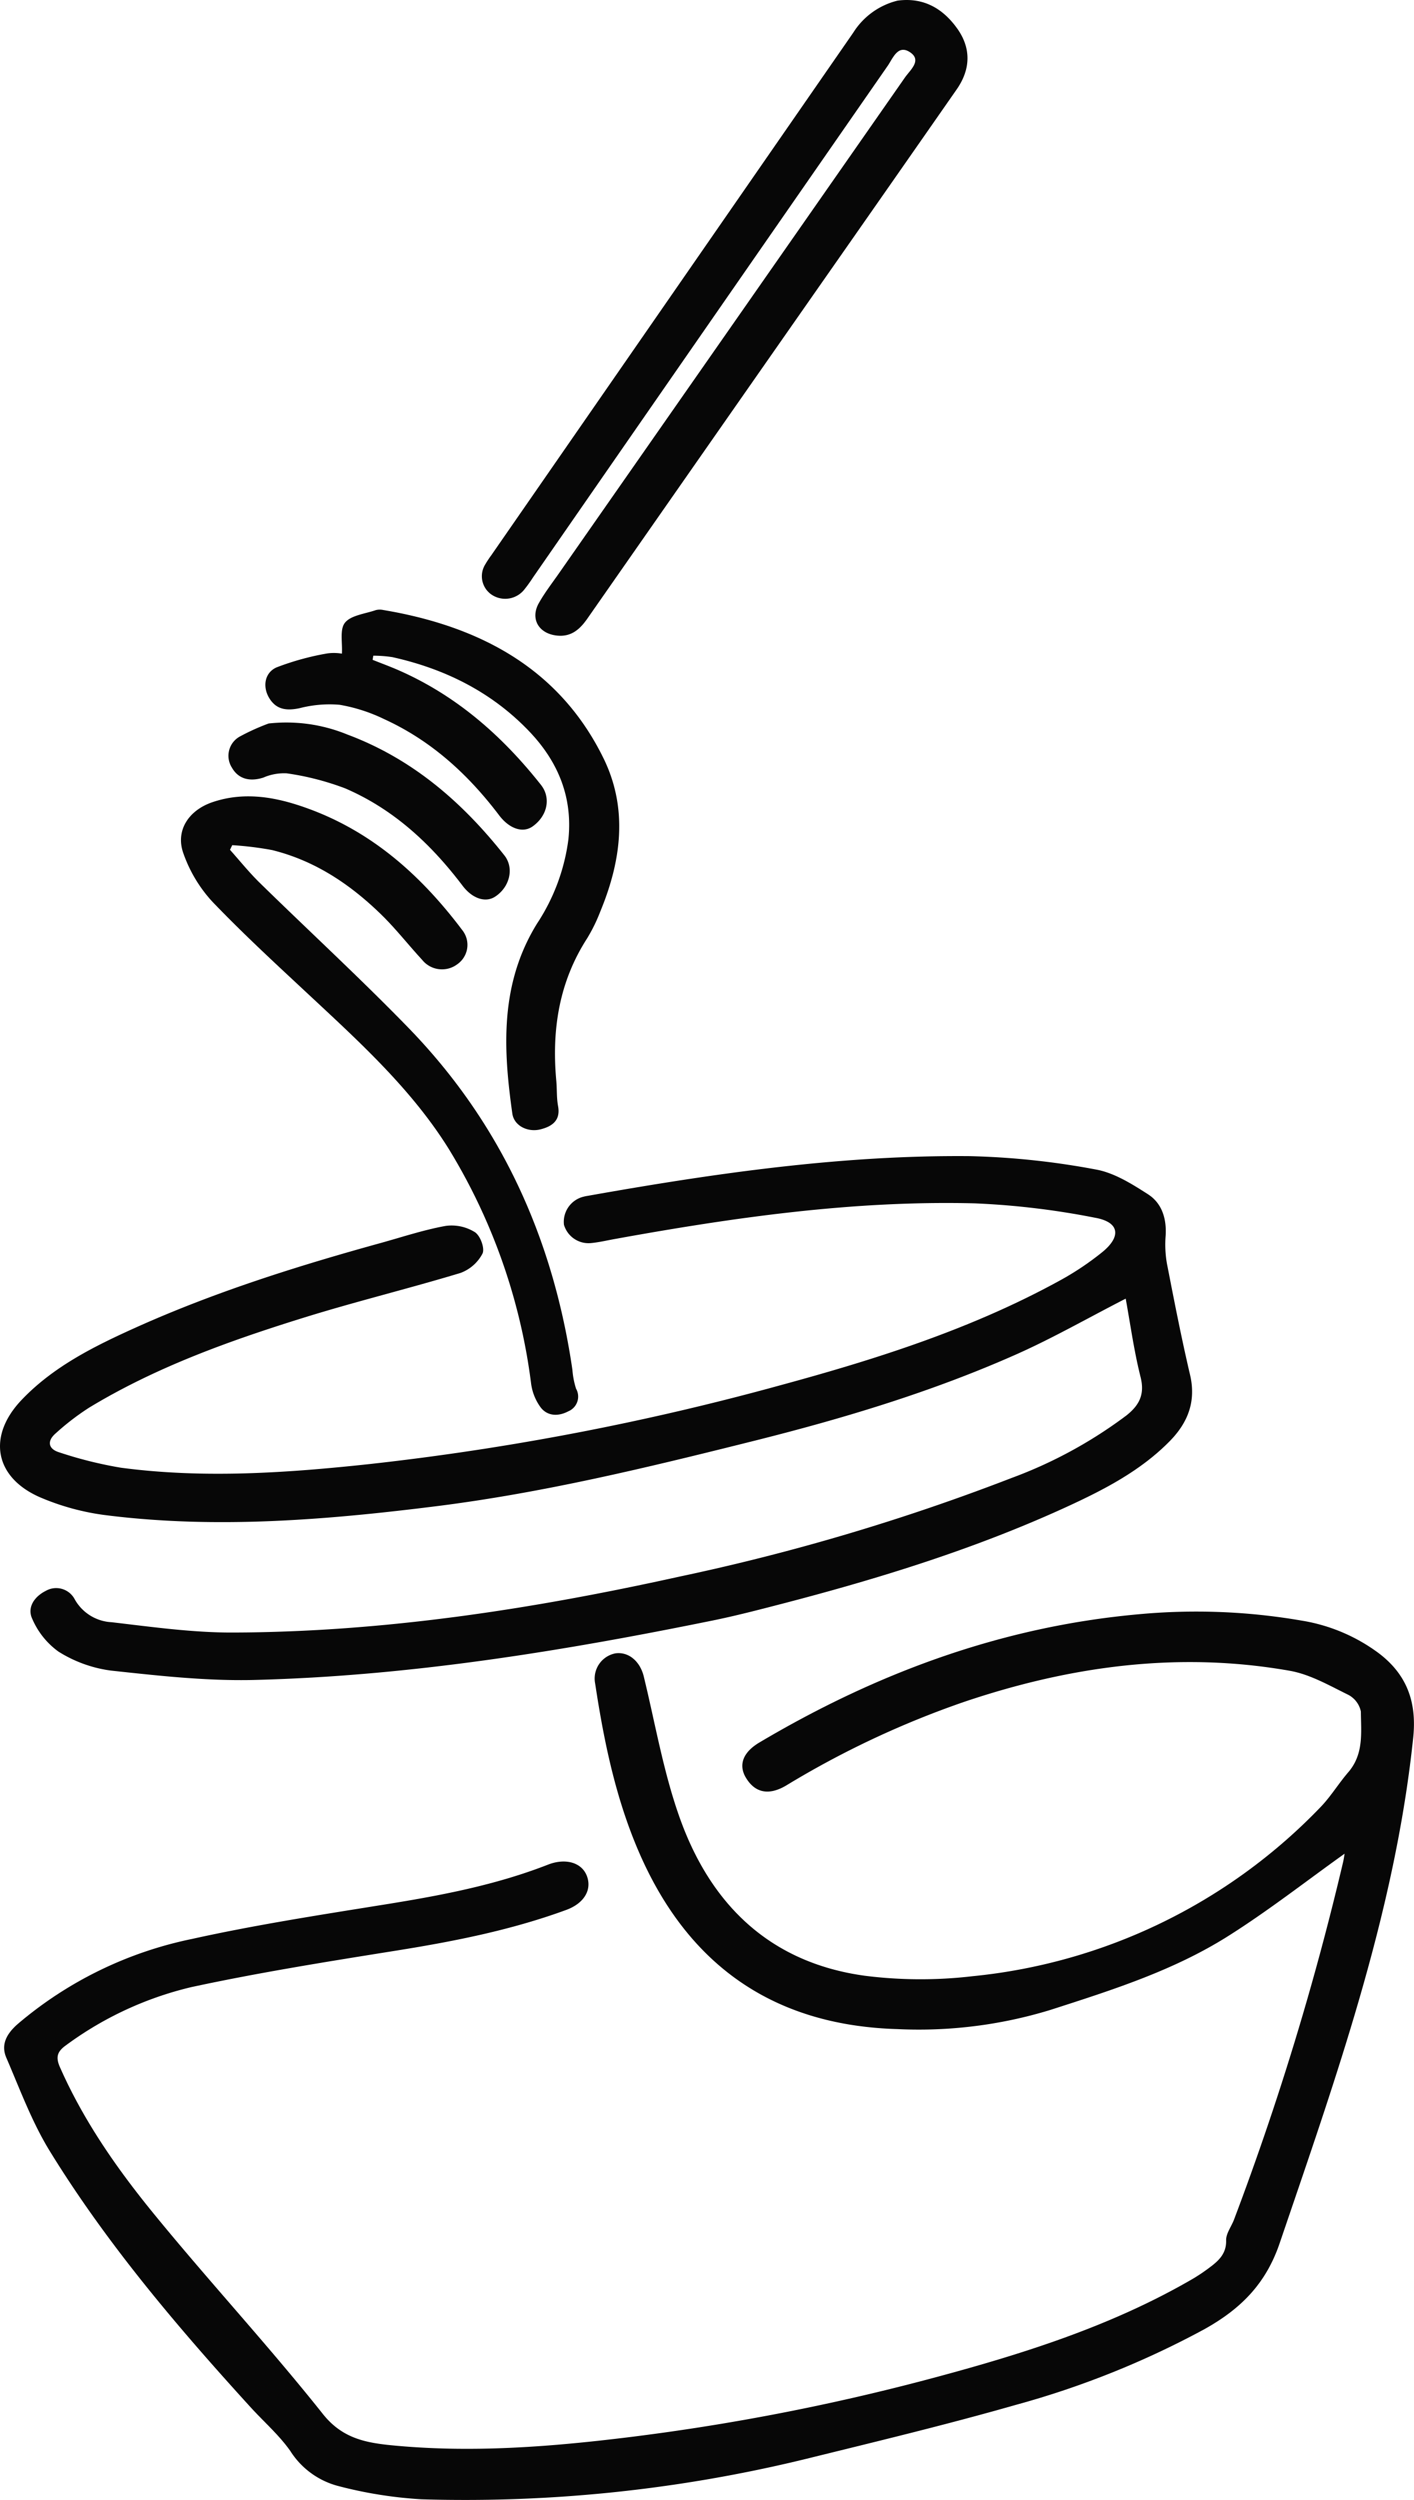 <svg xmlns="http://www.w3.org/2000/svg" width="220.131" height="388.991" viewBox="0 0 220.131 388.991">
  <g id="GssdE1" transform="translate(-50.622 -25.136)">
    <g id="Group_40" data-name="Group 40" transform="translate(50.622 25.137)">
      <g id="Group_39" data-name="Group 39">
        <path id="Path_16" data-name="Path 16" d="M259.414,105.54c-6,4.278-11.9,8.9-18.216,12.876-8.48,5.335-18,8.351-27.576,11.432a69.986,69.986,0,0,1-23.832,2.987c-19.836-.581-32.929-10.464-40.352-27.817-3.556-8.316-5.352-17.083-6.7-25.957a3.99,3.99,0,0,1,3.163-4.695c2.066-.282,3.838,1.256,4.407,3.6,1.808,7.418,3.087,15.035,5.669,22.189,4.724,13.093,13.75,22.271,28.6,24.36a68.96,68.96,0,0,0,16.825.1,86.983,86.983,0,0,0,54.2-26.256c1.637-1.673,2.852-3.721,4.384-5.493,2.447-2.846,1.984-6.221,1.96-9.448a3.81,3.81,0,0,0-2.019-2.629c-2.922-1.432-5.886-3.151-9.043-3.709-17.259-3.046-34.12-.751-50.663,4.824a143.187,143.187,0,0,0-27.7,13c-2.705,1.62-4.847,1.2-6.279-1.127-1.238-2.007-.534-4,2.077-5.546,18.222-10.8,37.712-18.034,59.032-19.947a96.35,96.35,0,0,1,25.364.986,27.457,27.457,0,0,1,12.042,5.094c4.4,3.351,5.91,7.641,5.335,13.134-2.846,27.2-12,52.847-20.787,78.651-2.2,6.473-6.221,10.329-11.778,13.416a137.93,137.93,0,0,1-29.314,11.749c-10.763,3.075-21.667,5.693-32.541,8.375A223.712,223.712,0,0,1,115.686,206a66.431,66.431,0,0,1-12.835-2.036,12.618,12.618,0,0,1-7.57-5.481c-1.755-2.494-4.149-4.566-6.227-6.854C77.64,179.1,66.683,166.2,57.834,151.814c-2.788-4.536-4.648-9.619-6.761-14.519-.9-2.072.07-3.773,1.808-5.282a60.648,60.648,0,0,1,27.066-13.2c9.988-2.213,20.135-3.774,30.247-5.4,8.58-1.379,17.066-2.993,25.188-6.162,2.776-1.086,5.288-.317,6.068,1.755.816,2.148-.417,4.266-3.234,5.293-8.7,3.187-17.729,4.941-26.861,6.391-10.5,1.678-21.033,3.363-31.426,5.6a53.68,53.68,0,0,0-19.519,9.026c-1.408.992-1.69,1.854-1,3.427,3.65,8.281,8.8,15.693,14.5,22.682,8.627,10.575,17.952,20.628,26.438,31.3,2.917,3.674,6.432,4.437,10.475,4.848,12.383,1.244,24.736.293,37.054-1.221a348.114,348.114,0,0,0,47.494-9.237c13.826-3.7,27.465-7.987,39.942-15.153A27.007,27.007,0,0,0,237.9,170.3c1.585-1.162,3.128-2.271,3.069-4.589-.029-1.062.816-2.142,1.227-3.228a445.124,445.124,0,0,0,17-55.71C259.308,106.262,259.378,105.74,259.414,105.54Z" transform="translate(-50.086 182.904)" fill="#070707"/>
        <path id="Path_17" data-name="Path 17" d="M225.87,77.97c-5.939,3.046-11.291,6.109-16.907,8.615-13.222,5.886-27.083,10.047-41.121,13.556-16.344,4.09-32.717,8.063-49.49,10.153-17,2.124-34,3.515-51.033,1.4a38.213,38.213,0,0,1-10.446-2.805c-7.124-3.1-8.251-9.525-2.9-15.147,4.971-5.229,11.391-8.4,17.911-11.332,12.259-5.5,25.059-9.525,38.011-13.1,3.369-.933,6.708-2.048,10.141-2.664a6.851,6.851,0,0,1,4.525.986c.851.558,1.567,2.523,1.174,3.333a6.342,6.342,0,0,1-3.451,3.016c-8.058,2.435-16.256,4.431-24.29,6.925C86.374,84.514,74.936,88.61,64.5,94.931a39.2,39.2,0,0,0-5.223,4.014c-1.373,1.185-1.139,2.435.581,2.946a63.421,63.421,0,0,0,9.6,2.389c12.887,1.708,25.81.816,38.7-.569A411.648,411.648,0,0,0,172.284,91.4c15.041-4.09,29.877-8.821,43.568-16.379a44.436,44.436,0,0,0,6.279-4.214c3.093-2.471,2.805-4.73-.986-5.417a123.339,123.339,0,0,0-18.779-2.248c-18.815-.475-37.395,2.177-55.886,5.522-1.25.223-2.5.522-3.762.651a3.992,3.992,0,0,1-4.3-2.84,4.029,4.029,0,0,1,3.063-4.372,7,7,0,0,1,.7-.141c19.671-3.492,39.425-6.35,59.431-6.168a121.381,121.381,0,0,1,19.536,2.066c2.893.5,5.657,2.242,8.175,3.856,2.212,1.414,2.934,3.832,2.764,6.479a17.009,17.009,0,0,0,.2,4.3c1.127,5.786,2.253,11.579,3.6,17.318.957,4.079-.27,7.389-3.157,10.329-4.542,4.624-10.252,7.57-16.1,10.252-14.619,6.7-29.953,11.379-45.517,15.382-3.151.816-6.315,1.62-9.507,2.271-23.551,4.795-47.242,8.639-71.292,9.255-7.488.194-15.018-.657-22.471-1.461a20.363,20.363,0,0,1-8.116-2.946,12.23,12.23,0,0,1-4.061-5.047c-.88-1.79.282-3.5,2.072-4.4a3.26,3.26,0,0,1,4.525,1.32,6.976,6.976,0,0,0,5.722,3.551c6.274.728,12.582,1.626,18.885,1.608,23.463-.07,46.55-3.627,69.425-8.68a336.49,336.49,0,0,0,51.808-15.37,70.222,70.222,0,0,0,17.87-9.724c2.06-1.626,2.881-3.333,2.212-5.98C227.167,86.134,226.6,81.967,225.87,77.97Z" transform="translate(-50.622 124.106)" fill="#070707"/>
        <path id="Path_18" data-name="Path 18" d="M128.105,25.233c4.12-.552,7.113,1.3,9.284,4.337s2.124,6.315-.076,9.472q-10.968,15.74-21.972,31.467-17.755,25.414-35.5,50.845c-1.191,1.714-2.565,2.958-4.865,2.67-2.776-.346-4.073-2.635-2.717-5.041.91-1.62,2.072-3.116,3.14-4.648Q102.336,75.771,129.25,37.2c.816-1.174,2.682-2.664.81-3.926-1.9-1.273-2.664.9-3.486,2.1q-27.623,39.78-55.212,79.6a22.835,22.835,0,0,1-1.367,1.9,3.8,3.8,0,0,1-4.906.91,3.468,3.468,0,0,1-1.168-4.83,14.877,14.877,0,0,1,.9-1.367Q93.02,70.9,121.2,30.227A11.345,11.345,0,0,1,128.105,25.233Z" transform="translate(11.627 -25.136)" fill="#070707"/>
        <path id="Path_19" data-name="Path 19" d="M74.358,49.115c1.361.54,2.735,1.045,4.073,1.631,9.067,3.985,16.162,10.27,22.13,17.817,1.631,2.054.992,4.865-1.3,6.479-1.5,1.062-3.6.387-5.211-1.743C89.276,67,83.554,61.72,76.171,58.346a25.975,25.975,0,0,0-6.937-2.236A18.509,18.509,0,0,0,63,56.638c-2.036.428-3.627.235-4.724-1.555-1.05-1.708-.792-3.938,1.133-4.795A41.942,41.942,0,0,1,67.3,48.117a7.545,7.545,0,0,1,2.277.035c.111-1.678-.376-3.762.487-4.824.933-1.15,3.122-1.373,4.783-1.948a2.5,2.5,0,0,1,1.18-.018c15.164,2.547,27.465,9.19,34.267,23.046,3.85,7.84,2.793,15.957-.5,23.9a25.731,25.731,0,0,1-2.054,4.173c-4.413,6.86-5.5,14.325-4.783,22.148.117,1.3.035,2.623.27,3.9.417,2.183-.822,3.157-2.7,3.639-2.013.522-4.143-.552-4.413-2.435-1.438-10.123-1.948-20.17,3.82-29.542a31.024,31.024,0,0,0,4.906-13.134c.681-6.549-1.584-12.06-6.05-16.761-5.781-6.08-13.04-9.754-21.344-11.6a20.763,20.763,0,0,0-2.975-.229Z" transform="translate(-16.352 53.559)" fill="#070707"/>
        <path id="Path_20" data-name="Path 20" d="M63.05,54.571c1.526,1.708,2.964,3.5,4.6,5.106,7.694,7.529,15.634,14.836,23.128,22.541,14.548,14.953,22.618,32.97,25.581,53.275a12.7,12.7,0,0,0,.563,2.923,2.479,2.479,0,0,1-1.185,3.521c-1.567.833-3.257.775-4.313-.587a8.054,8.054,0,0,1-1.5-3.732,91.9,91.9,0,0,0-12.864-36.579c-5.7-9.114-13.592-16.332-21.426-23.633-5.211-4.859-10.47-9.689-15.387-14.824a21.672,21.672,0,0,1-4.437-7.412c-1.3-3.527.751-6.714,4.46-7.993,4.507-1.549,8.967-.974,13.3.417,11.021,3.545,19.1,10.751,25.751,19.619a3.672,3.672,0,0,1-.857,5.147,3.971,3.971,0,0,1-5.522-.692c-2.148-2.324-4.1-4.836-6.367-7.042-4.783-4.654-10.258-8.357-16.966-10.012a50.39,50.39,0,0,0-6.209-.763Z" transform="translate(-27.245 77.663)" fill="#070707"/>
        <path id="Path_21" data-name="Path 21" d="M62.928,44.473a24.971,24.971,0,0,1,12.212,1.7c10.2,3.8,17.964,10.575,24.484,18.815,1.59,2.007.816,4.994-1.467,6.45-1.485.945-3.515.288-5.035-1.72-4.871-6.426-10.669-11.878-18.281-15.153a42.645,42.645,0,0,0-9.073-2.336,8.061,8.061,0,0,0-3.65.657c-2.148.693-3.92.2-4.906-1.543A3.421,3.421,0,0,1,58.444,46.5,34.4,34.4,0,0,1,62.928,44.473Z" transform="translate(-21.108 68.107)" fill="#070707"/>
      </g>
    </g>
  </g>
</svg>
